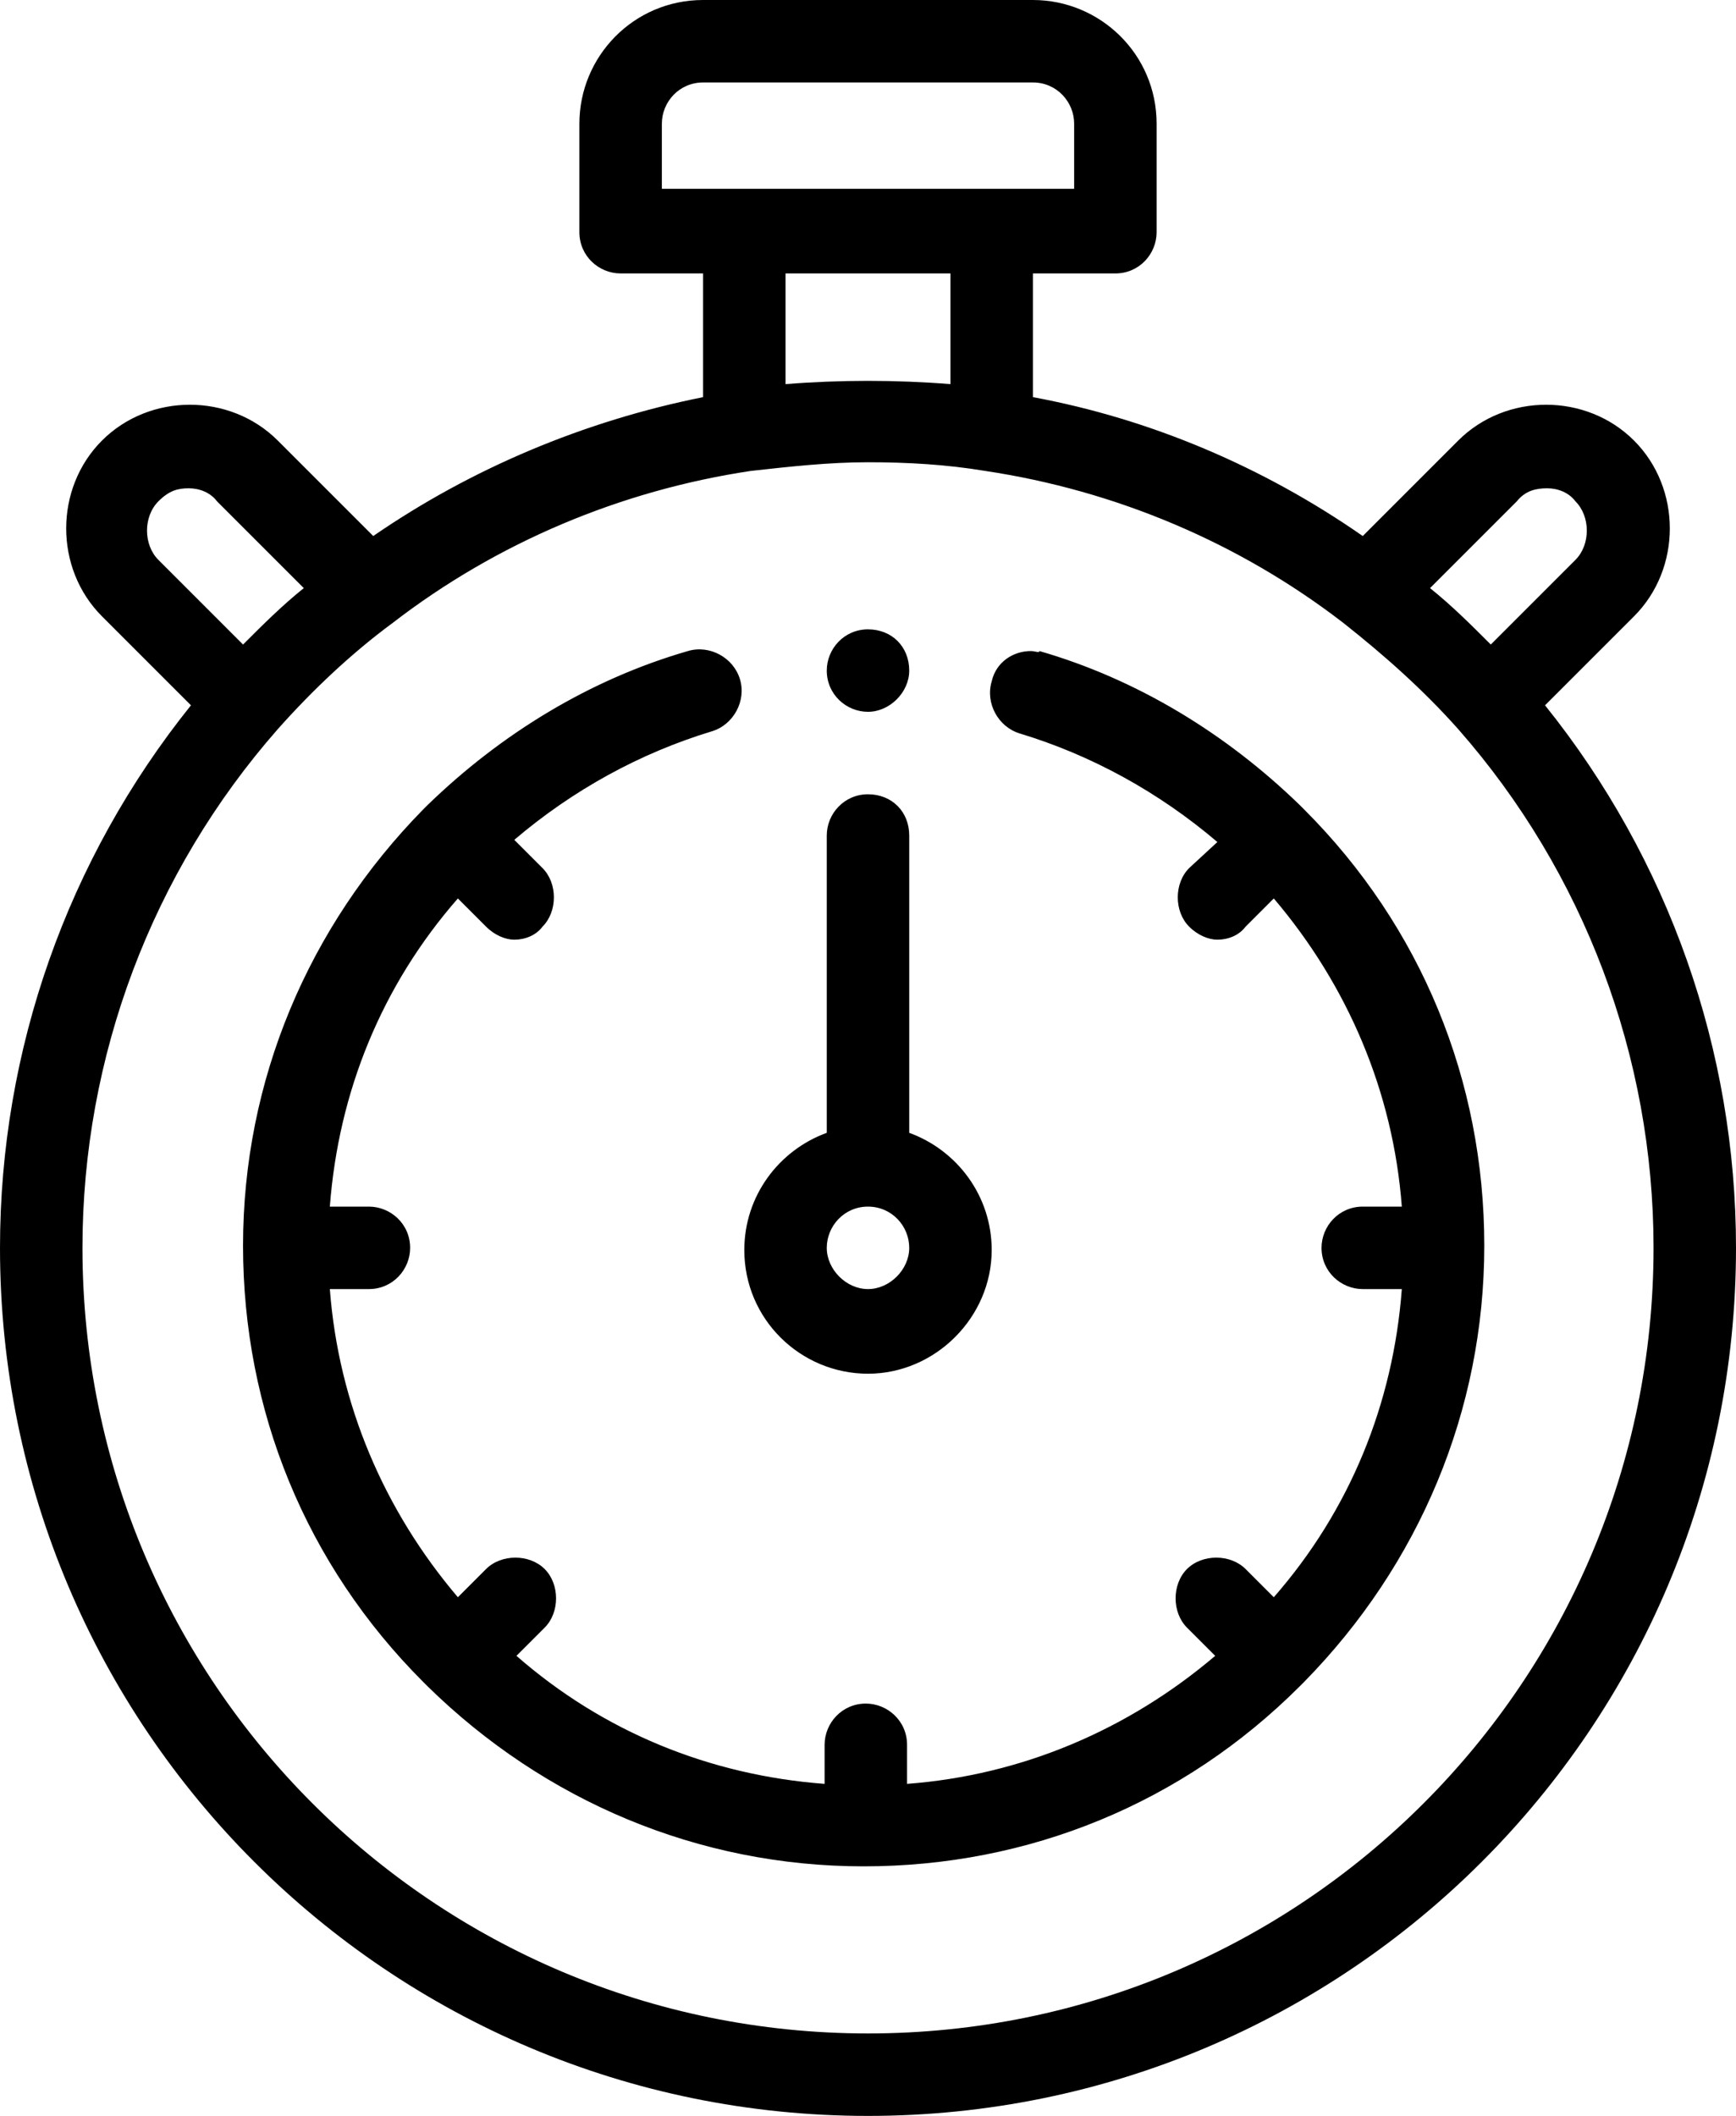 <?xml version="1.0" encoding="utf-8"?>
<!-- Generator: Adobe Illustrator 23.0.3, SVG Export Plug-In . SVG Version: 6.00 Build 0)  -->
<!DOCTYPE svg PUBLIC "-//W3C//DTD SVG 1.1//EN" "http://www.w3.org/Graphics/SVG/1.1/DTD/svg11.dtd">
<svg version="1.1" id="Layer_1" xmlns:x="http://ns.adobe.com/Extensibility/1.0/" xmlns:i="http://ns.adobe.com/AdobeIllustrator/10.0/" xmlns:graph="http://ns.adobe.com/Graphs/1.0/"
	 xmlns="http://www.w3.org/2000/svg" xmlns:xlink="http://www.w3.org/1999/xlink" x="0px" y="0px" viewBox="0 0 80 97.5"
	 style="enable-background:new 0 0 80 97.5;" xml:space="preserve">
<path d="M32.4,0c-3.2,0-5.7,2.6-5.7,5.7v5c0,1.1,0.9,1.9,1.9,1.9h3.8v5.7c-5.5,1.1-10.7,3.3-15.2,6.4l-4.4-4.4
	c-2.2-2.2-5.9-2.2-8.1,0c-2.2,2.2-2.2,5.9,0,8.1l4.1,4.1C3.1,39.6,0,48.4,0,57.5c0,22.1,17.9,40,40,40s40-17.9,40-40
	c0-9.1-3.1-17.9-8.8-25l4.1-4.1c2.2-2.2,2.2-5.9,0-8.1c-2.2-2.2-5.9-2.2-8.1,0l-4.4,4.4c-4.6-3.2-9.8-5.4-15.2-6.4v-5.7h3.8
	c1.1,0,1.9-0.9,1.9-1.9v-5c0-3.2-2.6-5.7-5.7-5.7L32.4,0z M32.4,3.8h15.2c1.1,0,1.9,0.9,1.9,1.9v3h-19v-3
	C30.5,4.7,31.3,3.8,32.4,3.8z M36.2,12.6h7.6v5.1c-2.5-0.2-5.1-0.2-7.6,0V12.6z M40,21.3c1.8,0,3.6,0.1,5.4,0.4
	c6,0.9,11.7,3.3,16.5,7c1.9,1.5,3.7,3.1,5.3,4.9c5.8,6.6,9,15.1,9,23.9c0,20-16.2,36.2-36.2,36.2S3.8,77.5,3.8,57.5
	c0-8.8,3.2-17.3,9-23.9c1.6-1.8,3.4-3.5,5.3-4.9c4.8-3.7,10.5-6.1,16.5-7C36.4,21.5,38.2,21.3,40,21.3z M8.7,22.5
	c0.5,0,1,0.2,1.3,0.6l4,4c-1,0.8-1.9,1.7-2.8,2.6l-3.9-3.9c-0.7-0.7-0.7-2,0-2.7C7.8,22.6,8.2,22.5,8.7,22.5z M71.3,22.5
	c0.5,0,1,0.2,1.3,0.6c0.7,0.7,0.7,2,0,2.7l-3.9,3.9c-0.9-0.9-1.8-1.8-2.8-2.6l4-4C70.3,22.6,70.8,22.5,71.3,22.5z M40,29
	c-1.1,0-1.9,0.9-1.9,1.9c0,1.1,0.9,1.9,1.9,1.9s1.9-0.9,1.9-1.9C41.9,29.8,41.1,29,40,29z M47.5,30c-0.8,0-1.6,0.5-1.8,1.4
	c-0.3,1,0.3,2.1,1.3,2.4c3.3,1,6.4,2.7,9.1,5L54.8,40c-0.7,0.7-0.7,2,0,2.7c0.4,0.4,0.9,0.6,1.3,0.6c0.5,0,1-0.2,1.3-0.6l1.3-1.3
	c3.4,4,5.5,8.9,5.9,14.2h-1.8c-1.1,0-1.9,0.9-1.9,1.9c0,1.1,0.9,1.9,1.9,1.9h1.8c-0.4,5.3-2.4,10.2-5.9,14.2l-1.3-1.3
	c-0.7-0.7-2-0.7-2.7,0c-0.7,0.7-0.7,2,0,2.7l1.3,1.3c-4,3.4-8.9,5.5-14.2,5.9v-1.8c0-1.1-0.9-1.9-1.9-1.9c-1.1,0-1.9,0.9-1.9,1.9
	v1.8c-5.3-0.4-10.2-2.4-14.2-5.9l1.3-1.3c0.7-0.7,0.7-2,0-2.7c-0.7-0.7-2-0.7-2.7,0l-1.3,1.3c-3.4-4-5.5-8.9-5.9-14.2h1.8
	c1.1,0,1.9-0.9,1.9-1.9c0-1.1-0.9-1.9-1.9-1.9h-1.8c0.4-5.3,2.4-10.2,5.9-14.2l1.3,1.3c0.4,0.4,0.9,0.6,1.3,0.6c0.5,0,1-0.2,1.3-0.6
	c0.7-0.7,0.7-2,0-2.7l-1.3-1.3c2.7-2.3,5.8-4,9.1-5c1-0.3,1.6-1.4,1.3-2.4c-0.3-1-1.4-1.6-2.4-1.3c-4.5,1.3-8.6,3.8-12,7.1
	c0,0-0.1,0.1-0.1,0.1c0,0-0.1,0.1-0.1,0.1c-5.3,5.4-8.3,12.5-8.3,20.1c0,7.6,2.9,14.7,8.3,20.1c0,0,0.1,0.1,0.1,0.1
	c0,0,0.1,0.1,0.1,0.1c5.4,5.3,12.5,8.3,20.1,8.3c7.6,0,14.7-2.9,20.1-8.3c0,0,0.1-0.1,0.1-0.1c0,0,0.1-0.1,0.1-0.1
	c5.3-5.4,8.3-12.5,8.3-20.1c0-7.6-2.9-14.7-8.3-20.1c0,0-0.1-0.1-0.1-0.1c0,0-0.1-0.1-0.1-0.1c-3.4-3.3-7.5-5.8-12-7.1
	C47.9,30.1,47.7,30,47.5,30z M40,36.6c-1.1,0-1.9,0.9-1.9,1.9v13.7c-2.2,0.8-3.8,2.9-3.8,5.4c0,3.2,2.6,5.7,5.7,5.7s5.7-2.6,5.7-5.7
	c0-2.5-1.6-4.6-3.8-5.4V38.5C41.9,37.4,41.1,36.6,40,36.6z M40,55.6c1.1,0,1.9,0.9,1.9,1.9s-0.9,1.9-1.9,1.9s-1.9-0.9-1.9-1.9
	S38.9,55.6,40,55.6z"/>
</svg>
